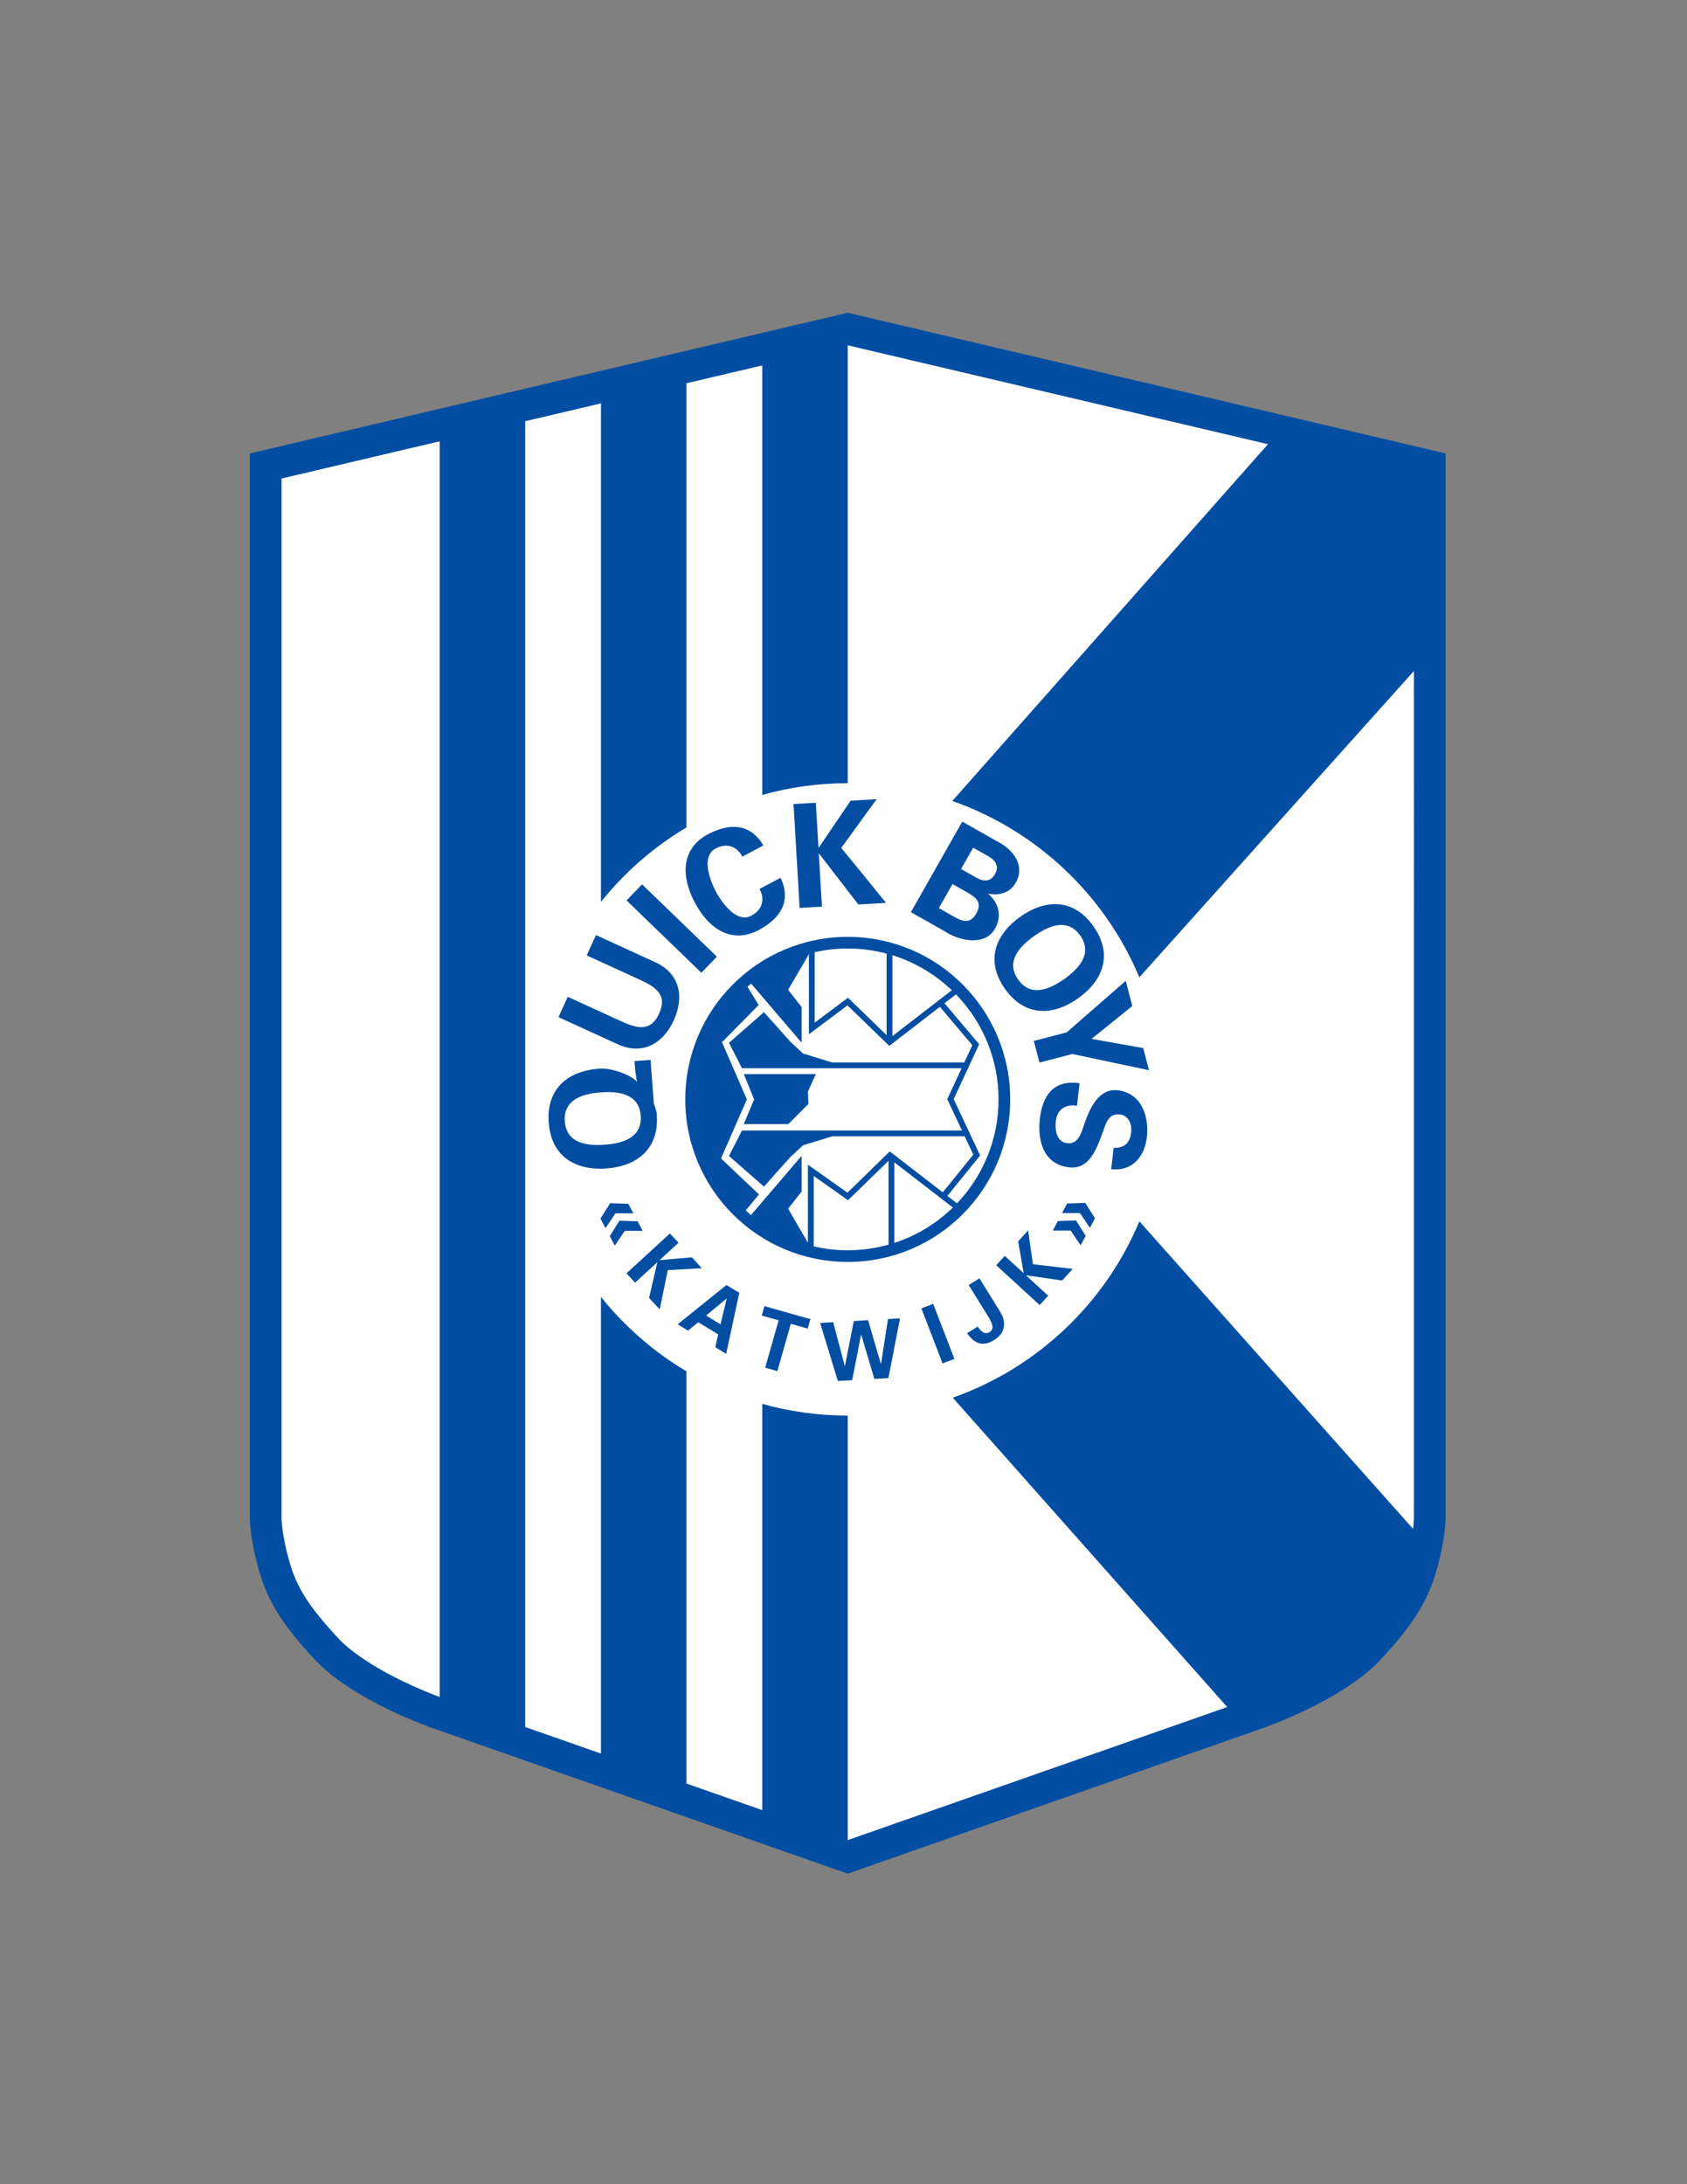 <?xml version="1.0" encoding="iso-8859-1"?>
<!-- Generator: Adobe Illustrator 24.0.1, SVG Export Plug-In . SVG Version: 6.00 Build 0)  -->
<svg version="1.1" id="Layer_1" xmlns="http://www.w3.org/2000/svg" xmlns:xlink="http://www.w3.org/1999/xlink" x="0px" y="0px"
	 viewBox="0 0 612 792" style="enable-background:new 0 0 612 792;" xml:space="preserve">
<rect x="0" y="0" width="612" height="792" fill="#808080" stroke="none"/>
<path style="fill:#034EA2;" d="M307.536,113.405l-0.241,0.058L90.649,164.414v386.444c0,0.07,0.006,5.095,1.977,13.478
	c3.034,12.998,7.056,21.909,21.617,37.484c13.811,14.752,42.02,24.55,42.083,24.593l151.209,52.992l151.211-52.992
	c0.064-0.043,28.273-9.841,42.084-24.593c14.561-15.575,18.585-24.486,21.619-37.484c1.969-8.384,1.976-13.408,1.976-13.478V164.414
	L307.536,113.405z"/>
<path style="fill:#FFFFFF;" d="M102.143,550.824c0.002,0.063,0.006,0.195,0.017,0.402c0.021,0.406,0.065,1.089,0.168,2.027
	c0.199,1.873,0.619,4.756,1.487,8.452c1.428,6.028,2.796,10.193,5.354,14.849c2.567,4.65,6.555,10.005,13.479,17.426
	c4.75,5.181,13.507,10.68,21.296,14.557c7.214,3.639,13.601,6.085,15.561,6.806V160.027l-57.363,13.49V550.824z"/>
<path style="fill:#FFFFFF;" d="M413.325,354.381c-12.484-29.799-37.19-53.201-67.848-63.95l114.506-129.366l-152.445-35.851v158.781
	h-0.001c-10.748,0-21.148,1.483-31.013,4.248V132.508l-27.495,6.466v161.062c-11.896,7.074-22.402,16.237-31.014,26.987V146.268
	l-27.494,6.465V626.22l27.494,9.635V470.266c8.611,10.749,19.117,19.913,31.014,26.987v148.861v0.608l27.495,9.635V509.047
	c9.865,2.766,20.265,4.249,31.013,4.249h0.001v153.931l137.666-48.243l-99.569-112.18c30.6-10.779,55.25-34.169,67.707-63.935
	l99.275,111.494c0.033-0.263,0.063-0.512,0.091-0.747c0.214-1.875,0.225-2.828,0.225-2.832V243.313L413.325,354.381z"/>
<path style="fill:#034EA2;" d="M217.966,396.099c-6.467,0.478-13.656,2.537-13.069,10.513c0.594,7.977,8.009,8.944,14.476,8.467
	c6.467-0.478,13.649-2.536,13.062-10.513C231.842,396.59,224.426,395.615,217.966,396.099 M236.017,384.321l1.174,15.858
	c0.258,0.605,0.517,1.27,0.671,1.941c0.207,0.658,0.361,1.337,0.407,2.014c0.936,12.456-7.151,18.729-18.257,19.556
	c-11.107,0.813-20.026-4.183-20.949-16.645c-0.922-12.468,7.157-18.728,18.258-19.548c4.117-0.368,11.003,1.962,13.72,4.64
	l0.09-0.116c-0.316-0.762-0.561-2.685-0.755-4.608l-0.2-2.659L236.017,384.321z"/>
<path style="fill:#034EA2;" d="M216.204,339.062l21.484,9.835c9.126,4.175,10.545,12.753,6.744,21.071
	c-3.808,8.319-11.229,12.856-20.355,8.68l-21.484-9.829l3.369-7.37l18.639,8.525c5.795,2.659,11.197,4.782,14.507-2.446
	c3.305-7.222-1.839-9.919-7.634-12.572l-18.638-8.525L216.204,339.062"/>
<polyline style="fill:#034EA2;" points="260.063,346.896 254.436,352.724 227.291,326.496 232.926,320.669 260.063,346.896 "/>
<path style="fill:#034EA2;" d="M269.305,310.626c-1.819-3.53-5.44-5.214-9.732-2.93c-5.079,2.698-2.362,10.907,0.116,15.566
	c2.478,4.66,7.77,11.494,12.849,8.79c4.292-2.278,4.918-6.221,3.007-9.707l7.609-4.053c4.124,8.525-0.2,14.85-7.86,18.928
	c-9.648,5.137-18.038-0.168-23.221-9.906c-5.175-9.733-4.891-19.658,4.75-24.796c7.654-4.072,15.328-4.13,20.097,4.053
	L269.305,310.626"/>
<polyline style="fill:#034EA2;" points="296.92,307.355 297.023,307.349 308.589,290.336 318.037,289.781 305.194,307.445 
	321.444,327.38 311.378,327.974 297.152,309.542 297.049,309.549 298.179,328.742 290.086,329.22 287.873,291.55 295.965,291.079 
	296.92,307.355 "/>
<path style="fill:#034EA2;" d="M354.152,318.223c2.955,1.678,5.292,1.38,6.789-1.252c1.497-2.64,0.556-4.802-2.4-6.479l-5.499-3.118
	l-4.389,7.726L354.152,318.223 M346.098,332.408c3.323,1.891,5.925,2.581,8.08-1.194c2.137-3.768,0.2-5.647-3.123-7.531
	l-5.499-3.124l-4.956,8.726L346.098,332.408z M330.454,330.743l18.638-32.83l12.327,6.996c6.066,2.969,10.674,8.829,7.034,15.237
	c-2.039,3.595-5.963,4.672-9.849,3.905l-0.051,0.096c3.64,3.207,5.111,7.829,2.375,12.65c-3.691,6.499-13.224,4.22-18.058,0.987
	L330.454,330.743z"/>
<path style="fill:#034EA2;" d="M375.113,339.455c-5.292,3.75-10.377,9.223-5.743,15.741c4.621,6.518,11.468,3.517,16.754-0.226
	c5.279-3.756,10.371-9.229,5.743-15.747C387.234,332.705,380.393,335.706,375.113,339.455 M370.118,332.427
	c9.074-6.447,19.284-6.776,26.525,3.407c7.228,10.185,3.55,19.723-5.538,26.157c-9.074,6.447-19.283,6.776-26.512-3.408
	C357.366,348.4,361.045,338.868,370.118,332.427z"/>
<polyline style="fill:#034EA2;" points="386.989,374.337 408.389,355.648 410.764,364.799 395.978,376.706 414.727,380.036 
	416.824,388.078 389.034,382.179 377.088,385.289 375.049,377.448 386.989,374.337 "/>
<path style="fill:#034EA2;" d="M403.988,416.216c3.826,0.116,5.931-1.704,6.362-5.596c0.336-2.962-0.884-6.15-4.155-6.519
	c-4.054-0.458-4.932,3.131-6.067,6.261c-2.105,5.55-4.659,13.785-12.19,12.939c-9.3-1.046-11.611-9.513-10.707-17.566
	c0.968-8.571,4.976-14.276,14.404-12.953l-0.929,8.209c-4.118-0.78-7.189,1.297-7.668,5.506c-0.36,3.214,0.149,7.589,4.145,8.04
	c4.427,0.497,5.331-4.814,6.524-7.95c1.891-5.099,5.092-12.004,11.739-11.255c8.57,0.968,11.475,9.293,10.609,16.979
	c-0.82,7.273-5.408,12.488-12.933,11.649L403.988,416.216"/>
<path style="fill:#034EA2;" d="M224.71,442.637l6.589,0.22l1.839,3.446h-6.479l-3.614,5.376l-1.833-3.453L224.71,442.637
	 M221.335,436.286l6.589,0.22l1.833,3.447h-6.479l-3.608,5.368l-1.839-3.445L221.335,436.286z"/>
<polyline style="fill:#034EA2;" points="239.334,456.881 239.373,456.926 250.983,455.906 254.616,459.855 242.258,460.546 
	239.328,474.828 235.462,470.62 238.456,457.765 238.418,457.725 230.389,465.103 227.278,461.714 243.039,447.251 246.143,450.627 
	239.334,456.881 "/>
<path style="fill:#034EA2;" d="M261.386,480.21l2.227-9.311l-0.045-0.033l-7.415,6.163L261.386,480.21 M245.839,480.21l17.69-14.25
	l4.659,2.827l-4.744,22.123l-3.949-2.4l1.039-4.666l-7.234-4.395l-3.718,3.04L245.839,480.21z"/>
<polyline style="fill:#034EA2;" points="277.314,473.602 293.984,478.339 293.009,481.753 286.885,480.017 282.006,497.17 
	277.592,495.918 282.471,478.765 276.346,477.022 277.314,473.602 "/>
<polyline style="fill:#034EA2;" points="309.737,479.01 314.913,478.706 319.56,494.557 319.619,494.551 322.13,478.3 
	326.505,478.049 322.284,499.713 317.198,499.997 312.429,483.953 312.371,483.953 309.157,500.455 303.955,500.752 
	297.521,479.707 302.257,479.435 306.459,495.299 306.523,495.299 309.737,479.01 "/>
<polyline style="fill:#034EA2;" points="346.227,492.73 341.941,494.382 334.249,474.428 338.534,472.775 346.227,492.73 "/>
<path style="fill:#034EA2;" d="M355.314,463.521l7.524,12.14c2.755,4.498,1.214,8.139-2.11,10.197
	c-4.563,2.819-7.377,1.018-9.932-2.421l3.897-2.413c0.839,1.291,2.375,3.194,4.285,2.014c2.091-1.298,0.619-3.665-0.091-5.034
	l-7.473-12.063L355.314,463.521"/>
<polyline style="fill:#034EA2;" points="371.318,461.631 371.357,461.592 369.356,450.11 372.972,446.167 374.714,458.41 
	389.183,460.113 385.323,464.321 372.274,462.43 372.229,462.475 380.258,469.84 377.159,473.214 361.406,458.777 364.511,455.39 
	371.318,461.631 "/>
<path style="fill:#034EA2;" d="M393.714,436.184l3.511,5.582l-1.833,3.452l-3.621-5.375l-6.474,0.02l1.827-3.459L393.714,436.184
	 M390.344,442.54l3.512,5.576l-1.834,3.453l-3.626-5.37l-6.473,0.013l1.833-3.446L390.344,442.54z"/>
<path style="fill:#034EA2;" d="M307.539,339.706c-32.554,0-58.939,26.381-58.941,58.942c0.002,32.548,26.387,58.935,58.941,58.936
	c32.552-0.002,58.936-26.389,58.938-58.936C366.476,366.087,340.091,339.706,307.539,339.706z"/>
<path style="fill:#FFFFFF;" d="M349.822,385.245h-47.943l-10.54-3.227l-4.544-4.208l-9.654-10.785l-12.688,11.098l4.721,9.236
	h79.665l-5.199,11.2l5.339,11.364h-79.805l-4.721,9.24l12.688,11.1l9.654-10.79l4.542-4.203l10.548-3.233h48.087l3.117,6.634
	l-11.075,13.682l-19.229-14.841l-15.355,14.961l-14.347-10.146v28.258l-7.179-12.291l4.894-6.24v-12.923l-18.373,21.457
	c-0.646-0.542-1.28-1.097-1.9-1.666l4.802-5.825l-13.756-13.036l9.367-21.413l-9.016-20.742l13.297-13.478l-4.061-6.63
	c0.433-0.386,0.871-0.767,1.316-1.14l18.325,21.405v-12.913l-4.893-6.245l7.535-12.902v29.024l14.009-10.469l15.164,14.687
	l18.353-14.172l11.763,13.91L349.822,385.245z"/>
<path style="fill:#FFFFFF;" d="M345.677,437.852c-5.937,5.774-13.168,10.209-21.226,12.826v-29.206L345.677,437.852z"/>
<path style="fill:#FFFFFF;" d="M293.439,345.942l-0.19-0.111c0.064-0.018,0.126-0.037,0.19-0.054V345.942z"/>
<path style="fill:#FFFFFF;" d="M323.749,375.693v-29.317c8.165,2.529,15.5,6.928,21.538,12.687L323.749,375.693z"/>
<path style="fill:#FFFFFF;" d="M321.636,345.777v29.576l-14.009-13.568l-12.076,9.022l0.002-25.539
	c3.858-0.862,7.866-1.332,11.986-1.332C312.415,343.936,317.139,344.581,321.636,345.777z"/>
<path style="fill:#FFFFFF;" d="M295.198,451.939v-25.524l12.447,8.802l14.692-14.314v30.41c-4.707,1.32-9.667,2.041-14.799,2.041
	C303.292,453.353,299.165,452.854,295.198,451.939z"/>
<path style="fill:#FFFFFF;" d="M347.173,436.335l-3.483-2.689l11.877-14.677l-9.591-20.416l9.24-19.905l-12.574-14.87l4.163-3.213
	c9.556,9.856,15.441,23.267,15.443,38.083C362.246,413.265,356.511,426.517,347.173,436.335z"/>
<polygon style="fill:#034EA2;" points="273.57,398.641 269.822,407.597 285.981,407.597 293.28,400.298 293.089,395.852 
	295.956,389.478 269.838,389.478 270.431,390.935 "/>
</svg>

